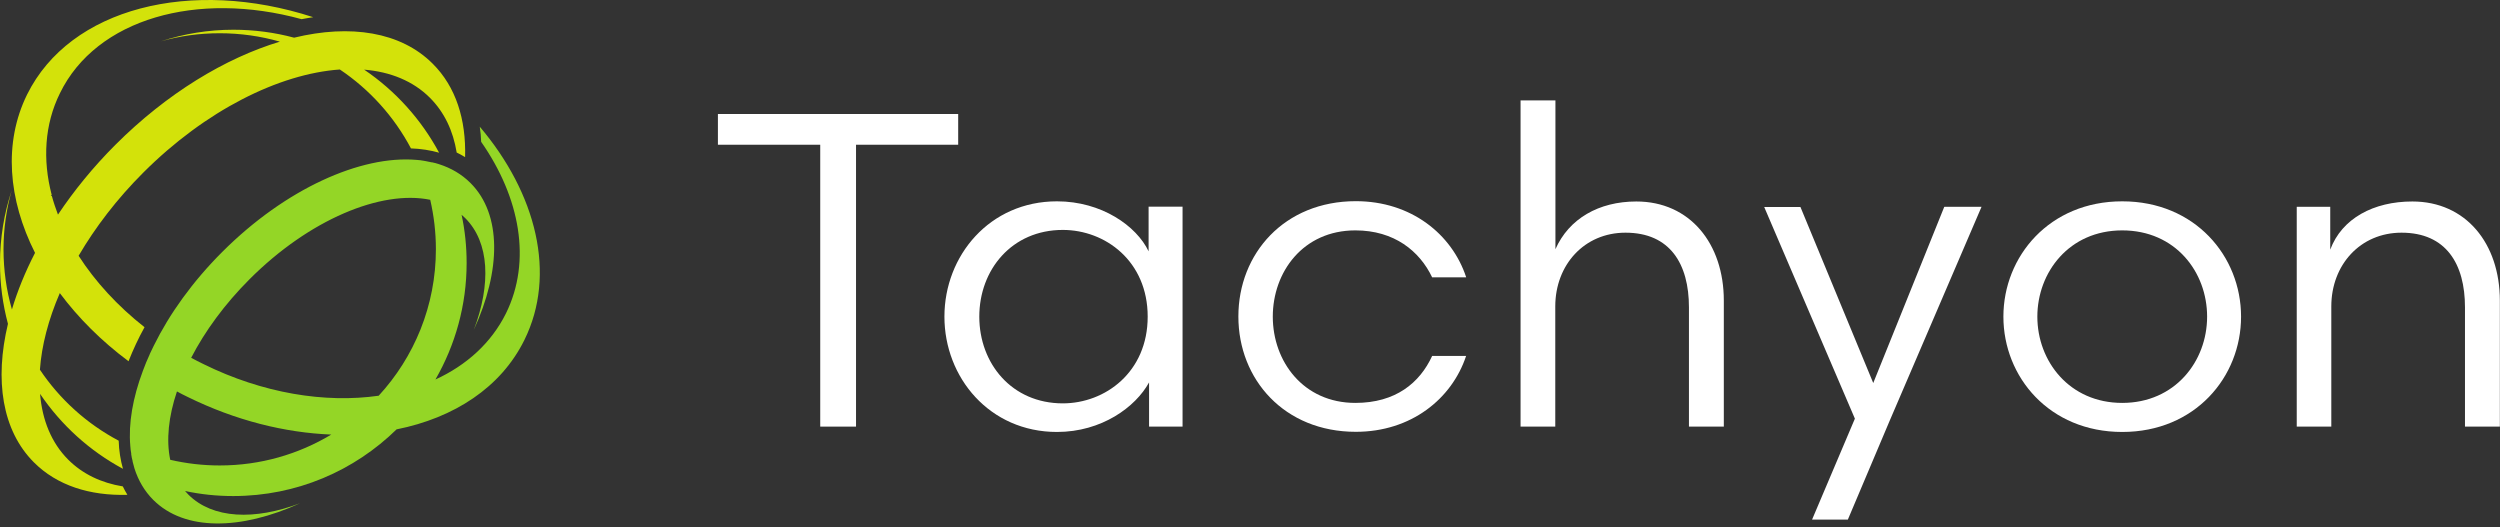 <svg width="512" height="108" viewBox="0 0 512 108" fill="none" xmlns="http://www.w3.org/2000/svg">
<rect x="0" y="0" width="512" height="108" fill="#333333" stroke="none"/>
<g clip-path="url(#clip0_1756_1833)">
<path d="M196.269 29.642H175.314V87.37H167.984V29.642H147.029V23.347H196.237V29.642H196.269Z" fill="white"/>
<path d="M242.187 42.36V87.37H235.328V78.318C232.571 83.361 225.618 88.466 216.471 88.466C202.658 88.466 193.418 77.316 193.418 64.849C193.418 52.383 202.658 41.232 216.471 41.232C225.618 41.232 232.759 46.275 235.234 51.474V42.328H242.187V42.36ZM217.662 82.609C226.338 82.609 235.046 76.219 235.046 64.849C235.046 53.479 226.369 47.089 217.662 47.089C207.231 47.089 200.56 55.233 200.56 64.849C200.56 74.465 207.231 82.609 217.662 82.609Z" fill="white"/>
<path d="M300.259 56.799H293.305C290.736 51.412 285.537 47.183 277.581 47.183C266.869 47.183 260.667 55.703 260.667 64.849C260.667 73.996 266.9 82.515 277.581 82.515C285.819 82.515 290.768 78.412 293.305 72.899H300.259C297.346 81.669 289.014 88.435 277.675 88.435C263.047 88.435 253.619 77.723 253.619 64.818C253.619 51.913 263.047 41.201 277.675 41.201C289.014 41.201 297.346 47.966 300.259 56.737V56.799Z" fill="white"/>
<path d="M318.552 87.37H311.41V20.559H318.552V51.036C321.308 44.803 327.416 41.263 335.121 41.263C346.084 41.263 353.038 49.877 353.038 61.56V87.37H345.896V62.939C345.896 54.074 342.044 47.653 332.897 47.653C324.472 47.653 318.52 54.231 318.52 62.751V87.37H318.552Z" fill="white"/>
<path d="M398.236 42.359H405.816L386.96 86.274L378.44 106.414H371.111L379.881 85.741L361.307 42.391H368.73L383.64 78.443L398.173 42.391L398.236 42.359Z" fill="white"/>
<path d="M410.295 64.849C410.295 52.508 419.723 41.232 434.633 41.232C449.542 41.232 458.97 52.477 458.97 64.849C458.97 77.222 449.542 88.466 434.633 88.466C419.723 88.466 410.295 77.222 410.295 64.849ZM417.249 64.849C417.249 73.995 423.826 82.515 434.633 82.515C445.439 82.515 452.017 73.995 452.017 64.849C452.017 55.703 445.533 47.183 434.633 47.183C423.732 47.183 417.249 55.797 417.249 64.849Z" fill="white"/>
<path d="M477.515 87.37H470.373V42.359H477.233V51.13C479.613 44.74 486.097 41.263 494.053 41.263C505.016 41.263 511.97 49.877 511.97 61.56V87.37H504.828V62.938C504.828 54.074 500.975 47.653 491.829 47.653C483.403 47.653 477.452 54.231 477.452 62.751V87.37H477.515Z" fill="white"/>
<path d="M26.342 73.933C27.251 71.646 28.316 69.328 29.6 67.01C24.056 62.657 19.483 57.645 16.1 52.383C19.514 46.557 23.93 40.762 29.318 35.374C42.098 22.595 57.164 15.109 69.599 14.232C75.675 18.304 80.719 23.879 84.164 30.394C86.2 30.457 88.142 30.77 89.927 31.271C86.263 24.443 80.969 18.586 74.579 14.263C79.935 14.702 84.603 16.581 88.048 20.026C91.024 23.002 92.809 26.823 93.529 31.24C94.125 31.522 94.688 31.835 95.252 32.18C95.471 24.474 93.373 17.771 88.612 13.041C82.065 6.495 71.729 4.929 60.233 7.717C56.255 6.652 52.09 6.088 47.798 6.088C42.599 6.088 37.618 6.934 32.951 8.468C36.773 7.372 40.813 6.808 45.011 6.808C49.208 6.808 53.405 7.403 57.32 8.531C46.17 11.883 34.173 19.118 23.617 29.674C19.076 34.216 15.129 39.071 11.871 43.957C11.401 42.673 10.963 41.42 10.618 40.136H10.43C10.43 40.136 10.524 40.01 10.587 39.916C8.708 32.712 9.115 25.477 12.278 19.087C19.733 3.801 40.406 -1.931 61.768 3.927C62.551 3.77 63.366 3.645 64.149 3.519C39.185 -4.593 14.346 1.577 5.544 19.369C0.689 29.235 1.66 40.856 7.173 51.788C5.168 55.672 3.571 59.587 2.443 63.377C1.316 59.462 0.72 55.327 0.72 51.067C0.72 46.807 1.316 42.861 2.381 39.039C0.846 43.706 0 48.718 0 53.886C0 58.177 0.564 62.343 1.629 66.321C-1.128 77.817 0.407 88.153 6.954 94.7C11.683 99.429 18.386 101.559 26.092 101.34C25.747 100.776 25.434 100.212 25.152 99.617C20.736 98.897 16.914 97.08 13.97 94.136C10.524 90.69 8.645 86.023 8.207 80.667C12.529 87.057 18.355 92.35 25.183 96.015C24.682 94.23 24.369 92.319 24.306 90.252C17.791 86.806 12.247 81.795 8.175 75.718C8.52 70.8 9.898 65.476 12.247 60.025C16.006 65.068 20.736 69.829 26.342 73.995V73.933Z" fill="#D3E20A"/>
<path d="M98.259 25.978C98.416 26.98 98.51 28.014 98.541 29.047C106.528 40.48 108.909 53.479 103.615 64.191C100.608 70.237 95.534 74.81 89.176 77.723C93.216 70.706 95.565 62.562 95.565 53.855C95.565 50.472 95.221 47.152 94.532 43.988C94.782 44.208 95.033 44.427 95.284 44.677C100.264 49.658 100.577 58.209 97.038 67.543C102.613 55.421 102.801 43.894 96.349 37.473C94.563 35.688 92.371 34.404 89.896 33.62C89.426 33.464 88.988 33.339 88.487 33.245C88.455 33.245 88.424 33.245 88.392 33.245C87.954 33.151 87.484 33.057 87.014 32.963C86.952 32.963 86.889 32.963 86.826 32.931C86.325 32.837 85.793 32.775 85.292 32.743C73.89 31.772 58.448 38.663 45.512 51.6C39.435 57.676 34.706 64.285 31.511 70.769C31.511 70.769 31.511 70.832 31.479 70.832C31.197 71.395 30.947 71.959 30.665 72.523C30.665 72.523 30.665 72.523 30.665 72.555C30.132 73.713 29.663 74.841 29.255 75.969C27.188 81.481 26.28 86.744 26.687 91.348C26.718 91.88 26.781 92.382 26.875 92.883C26.875 92.945 26.875 93.008 26.875 93.04C26.938 93.509 27.032 93.979 27.157 94.418C27.157 94.449 27.157 94.48 27.157 94.512C27.282 94.981 27.407 95.451 27.533 95.921C28.316 98.396 29.6 100.588 31.385 102.374C37.806 108.795 49.333 108.607 61.455 103.063C52.121 106.602 43.57 106.258 38.59 101.309C38.339 101.058 38.12 100.807 37.9 100.557C41.095 101.246 44.384 101.591 47.767 101.591C60.797 101.591 72.575 96.391 81.22 87.934C92.997 85.585 102.613 79.352 107.405 69.61C114.014 56.235 109.88 39.634 98.228 25.915L98.259 25.978ZM44.979 95.326C41.502 95.326 38.12 94.919 34.862 94.167C34.016 90.095 34.518 85.272 36.24 80.166C36.929 80.542 37.65 80.918 38.37 81.262C48.206 86.117 58.354 88.623 67.845 88.999C61.173 93.008 53.374 95.326 45.011 95.326H44.979ZM77.555 81.043C66.592 82.609 53.844 80.573 41.659 74.559C40.813 74.152 39.968 73.713 39.153 73.275C41.972 67.825 46.013 62.281 51.119 57.175C63.334 44.959 78.056 38.851 88.111 40.919C88.862 44.176 89.27 47.559 89.27 51.036C89.27 62.625 84.822 73.15 77.555 81.043Z" fill="#94D626"/>
</g>
<defs>
<clipPath id="clip0_1756_1833">
<rect width="512" height="107.28" fill="white"/>
</clipPath>
</defs>
</svg>
